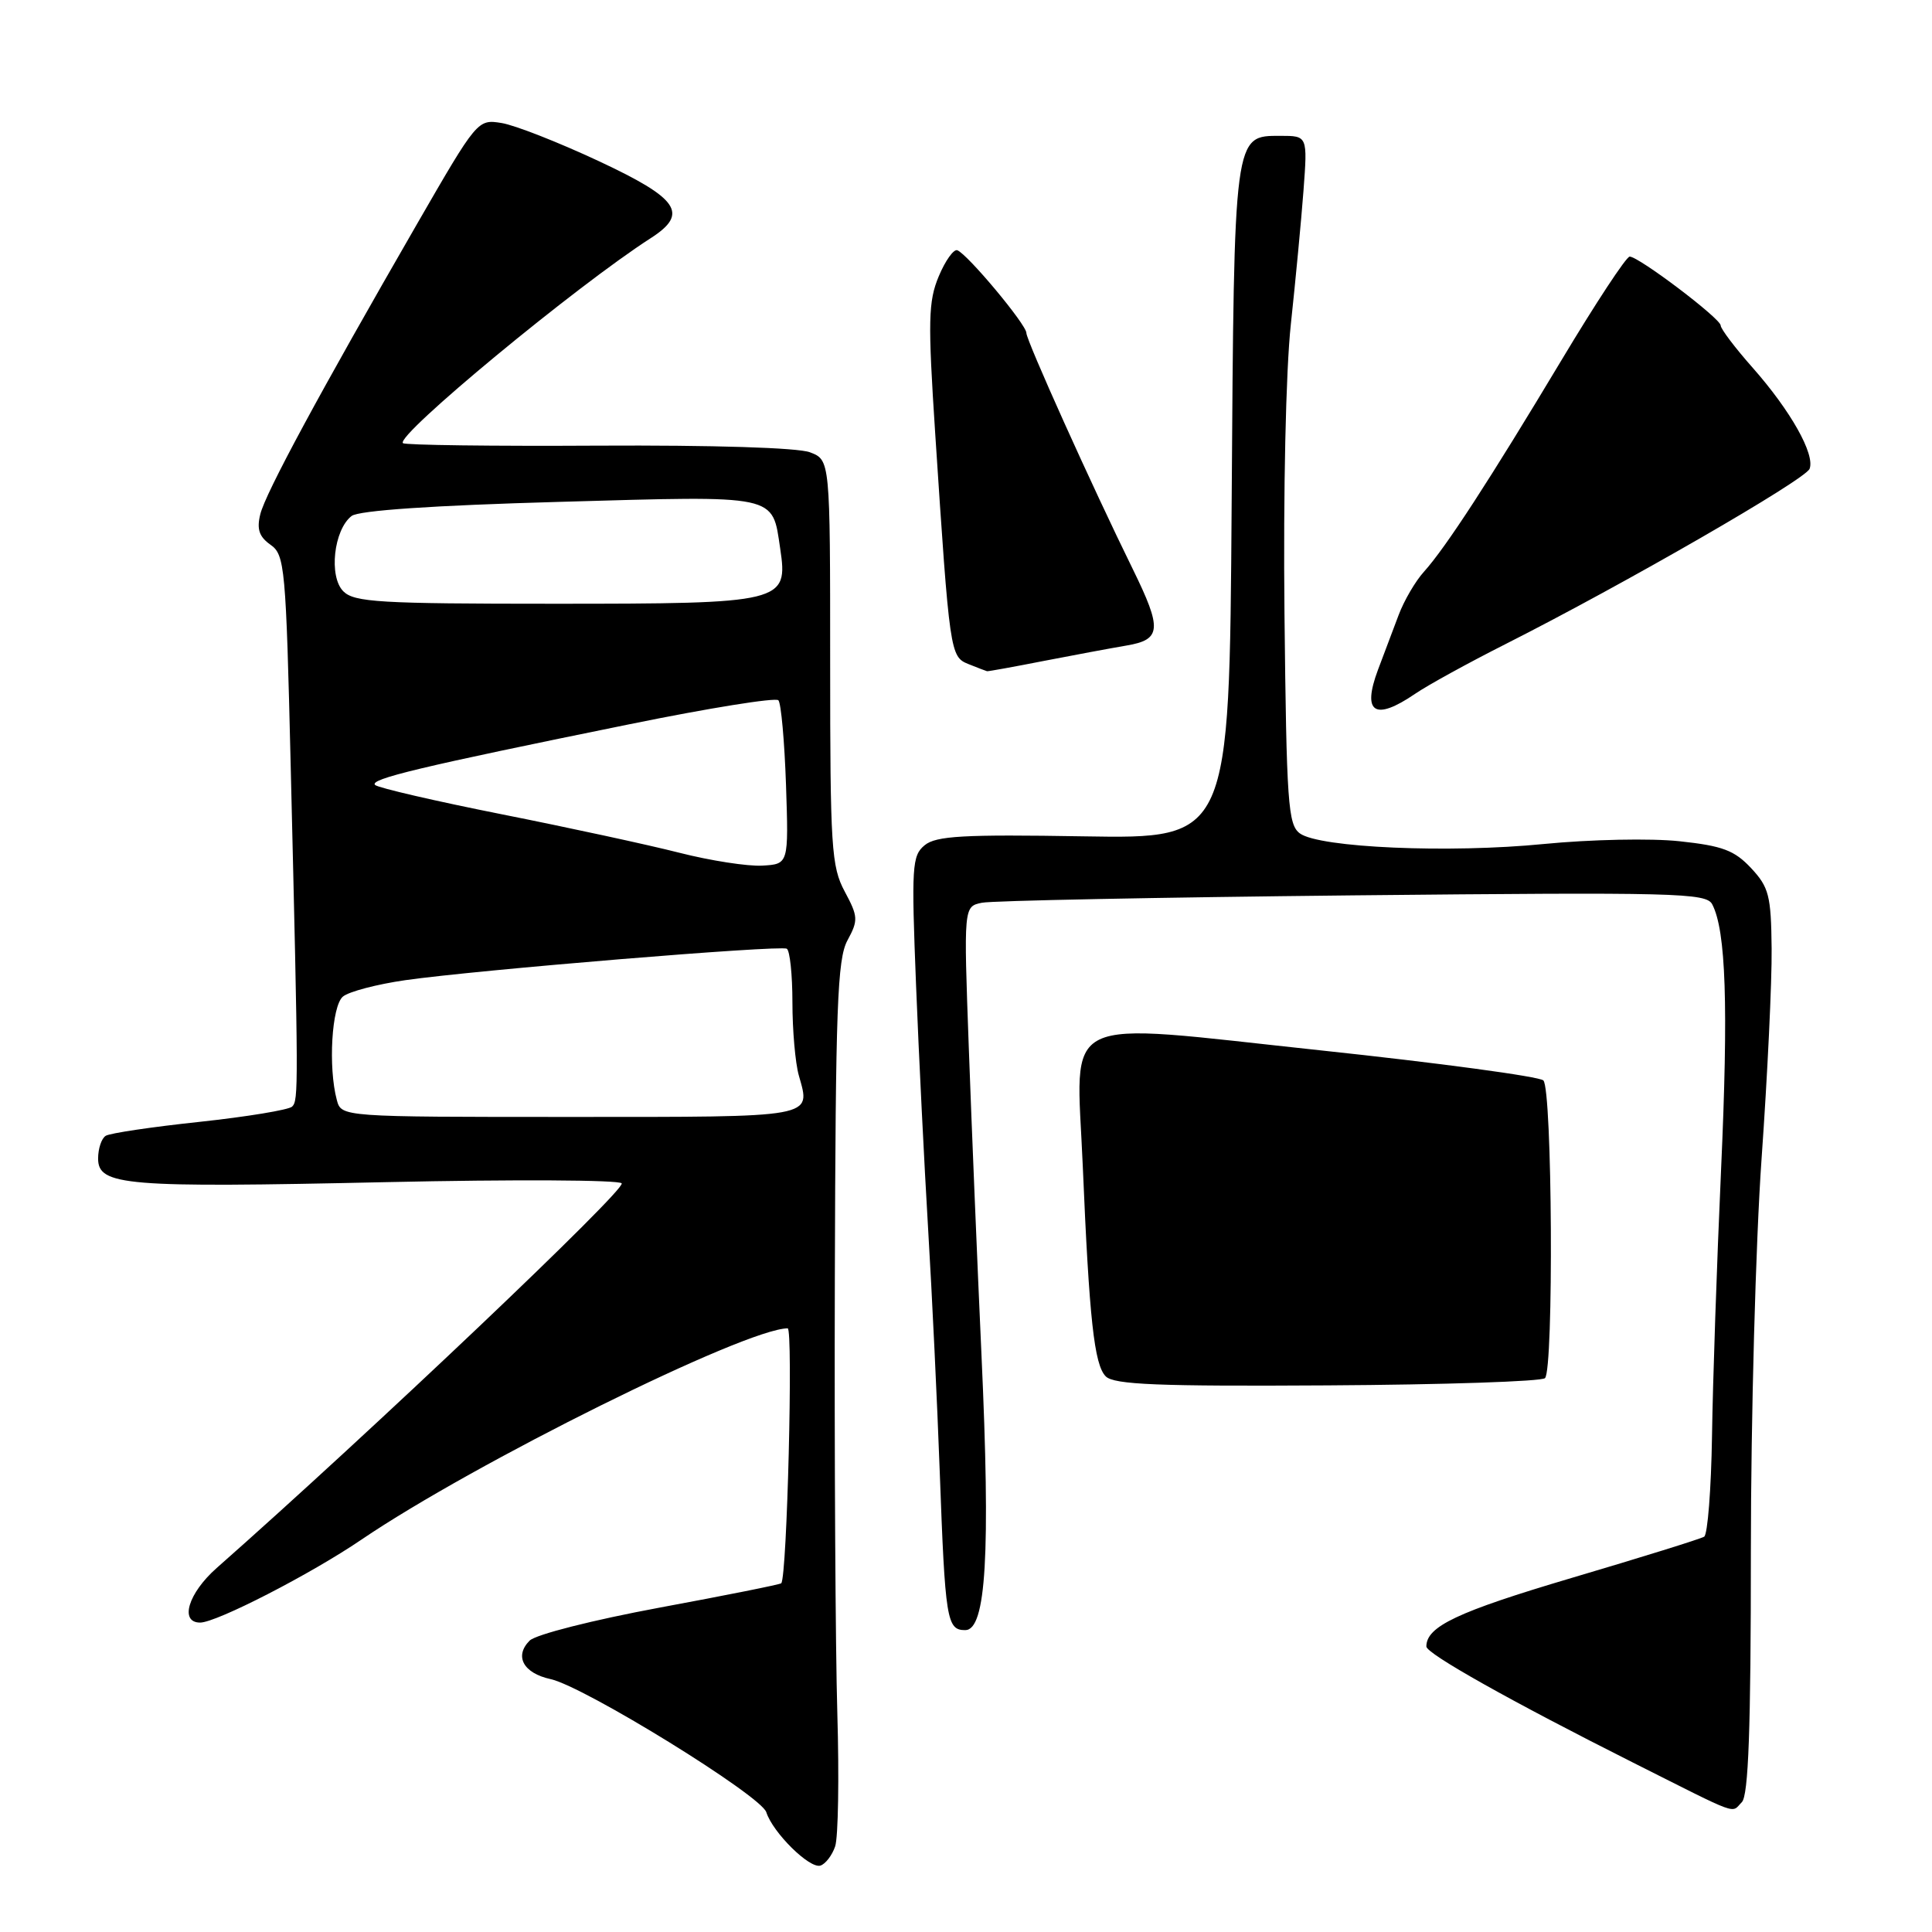 <?xml version="1.0" encoding="UTF-8" standalone="no"?>
<!DOCTYPE svg PUBLIC "-//W3C//DTD SVG 1.1//EN" "http://www.w3.org/Graphics/SVG/1.1/DTD/svg11.dtd" >
<svg xmlns="http://www.w3.org/2000/svg" xmlns:xlink="http://www.w3.org/1999/xlink" version="1.1" viewBox="0 0 256 256">
 <g >
 <path fill="currentColor"
d=" M 110.66 244.66 C 111.07 243.47 111.20 235.53 110.95 227.00 C 110.70 218.47 110.55 192.60 110.62 169.50 C 110.72 133.48 110.95 127.09 112.29 124.61 C 113.74 121.94 113.71 121.45 111.93 118.13 C 110.16 114.83 110.00 112.29 110.00 87.74 C 110.00 60.95 110.00 60.95 107.32 59.93 C 105.72 59.32 94.43 58.97 79.25 59.05 C 65.28 59.13 53.65 58.98 53.39 58.72 C 52.39 57.72 76.39 37.87 86.25 31.54 C 91.30 28.29 89.95 26.31 79.32 21.34 C 73.99 18.85 68.21 16.58 66.46 16.30 C 63.29 15.79 63.23 15.86 55.28 29.64 C 42.28 52.18 35.18 65.33 34.49 68.14 C 34.00 70.12 34.34 71.12 35.84 72.18 C 37.74 73.51 37.89 75.10 38.52 101.54 C 39.55 144.31 39.56 145.78 38.71 146.63 C 38.27 147.06 32.76 147.97 26.46 148.65 C 20.16 149.32 14.56 150.15 14.01 150.50 C 13.45 150.84 13.00 152.20 13.00 153.51 C 13.00 157.11 16.55 157.40 51.17 156.64 C 68.05 156.27 82.09 156.34 82.38 156.80 C 82.91 157.67 49.23 189.66 28.71 207.77 C 24.93 211.11 23.76 215.00 26.52 215.00 C 28.68 215.00 41.17 208.58 47.86 204.03 C 62.82 193.87 98.69 176.08 104.37 176.01 C 105.11 176.00 104.29 208.96 103.52 209.79 C 103.38 209.95 96.14 211.40 87.44 213.01 C 78.57 214.66 70.99 216.58 70.18 217.39 C 68.12 219.45 69.34 221.70 72.95 222.49 C 77.43 223.47 100.84 237.92 101.54 240.13 C 102.40 242.83 107.28 247.65 108.71 247.20 C 109.38 246.99 110.26 245.84 110.66 244.66 Z  M 230.80 238.80 C 231.68 237.92 232.00 229.14 232.00 205.55 C 232.00 187.92 232.64 164.50 233.42 153.50 C 234.20 142.50 234.80 129.98 234.75 125.68 C 234.68 118.66 234.39 117.56 232.03 115.03 C 229.82 112.67 228.25 112.08 222.55 111.47 C 218.77 111.06 210.74 111.23 204.61 111.83 C 192.01 113.08 174.84 112.33 172.24 110.43 C 170.67 109.29 170.47 106.41 170.20 81.33 C 170.03 65.16 170.38 49.10 171.04 43.00 C 171.66 37.22 172.42 29.24 172.72 25.25 C 173.26 18.00 173.26 18.00 169.67 18.00 C 163.47 18.00 163.53 17.52 163.20 66.82 C 162.90 111.14 162.90 111.14 143.62 110.82 C 127.64 110.55 124.02 110.76 122.52 112.00 C 120.84 113.38 120.76 114.80 121.38 130.50 C 121.75 139.85 122.48 154.47 122.99 163.00 C 123.50 171.53 124.19 185.93 124.52 195.00 C 125.24 214.67 125.45 216.00 127.90 216.00 C 130.67 216.00 131.26 205.90 130.05 179.50 C 129.50 167.40 128.74 149.09 128.37 138.81 C 127.69 120.12 127.69 120.12 130.10 119.62 C 131.42 119.34 153.54 118.91 179.26 118.64 C 222.17 118.21 226.09 118.31 226.88 119.83 C 228.70 123.33 229.03 133.28 228.05 155.00 C 227.49 167.38 226.95 183.26 226.85 190.30 C 226.74 197.34 226.27 203.33 225.81 203.62 C 225.34 203.91 217.43 206.37 208.23 209.09 C 193.12 213.57 189.00 215.51 189.00 218.17 C 189.00 219.12 200.25 225.44 216.42 233.57 C 230.80 240.80 229.33 240.27 230.80 238.80 Z  M 204.72 182.61 C 205.89 181.44 205.69 144.27 204.50 143.16 C 203.95 142.64 190.68 140.85 175.00 139.18 C 139.72 135.42 142.61 134.02 143.47 154.44 C 144.33 174.81 144.99 180.85 146.52 182.38 C 147.62 183.47 153.41 183.71 175.91 183.57 C 191.32 183.48 204.29 183.05 204.72 182.61 Z  M 187.50 91.94 C 189.15 90.81 194.55 87.84 199.50 85.34 C 215.21 77.40 239.23 63.55 239.78 62.12 C 240.52 60.20 237.28 54.44 232.25 48.74 C 229.91 46.10 228.00 43.57 228.00 43.13 C 228.00 42.21 217.15 34.00 215.94 34.00 C 215.49 34.00 211.42 40.19 206.89 47.75 C 197.40 63.58 191.58 72.54 188.68 75.76 C 187.55 77.00 186.04 79.59 185.32 81.51 C 184.59 83.43 183.37 86.69 182.59 88.75 C 180.45 94.47 182.16 95.58 187.50 91.94 Z  M 138.29 87.58 C 142.26 86.81 147.19 85.89 149.25 85.54 C 153.90 84.76 154.01 83.38 150.10 75.41 C 144.69 64.41 136.00 45.12 136.00 44.12 C 136.00 43.01 128.22 33.69 126.85 33.16 C 126.37 32.98 125.26 34.53 124.39 36.61 C 123.00 39.94 122.94 42.47 123.92 57.45 C 125.84 86.63 125.89 87.02 128.34 88.00 C 129.53 88.48 130.63 88.90 130.79 88.94 C 130.95 88.97 134.33 88.36 138.29 87.58 Z  M 44.63 145.75 C 43.47 141.42 43.95 133.29 45.44 132.05 C 46.23 131.39 49.95 130.42 53.69 129.88 C 63.21 128.52 103.34 125.21 104.25 125.71 C 104.66 125.93 105.00 129.13 105.00 132.82 C 105.00 136.50 105.38 140.86 105.85 142.51 C 107.44 148.16 108.32 148.00 75.53 148.00 C 45.23 148.00 45.23 148.00 44.63 145.75 Z  M 90.00 112.99 C 85.88 111.94 75.30 109.65 66.50 107.90 C 57.70 106.15 50.15 104.40 49.71 104.02 C 48.83 103.24 55.70 101.60 83.49 95.95 C 93.94 93.82 102.78 92.40 103.14 92.79 C 103.50 93.18 103.95 98.22 104.15 104.00 C 104.50 114.50 104.50 114.50 101.00 114.70 C 99.08 114.81 94.12 114.04 90.00 112.99 Z  M 45.49 78.35 C 43.54 76.39 44.22 70.20 46.59 68.37 C 47.54 67.64 57.34 66.97 74.12 66.50 C 103.29 65.67 102.30 65.46 103.38 72.69 C 104.45 79.85 103.85 80.00 73.35 80.00 C 50.30 80.00 46.94 79.80 45.49 78.35 Z "/>
</g>
</svg>